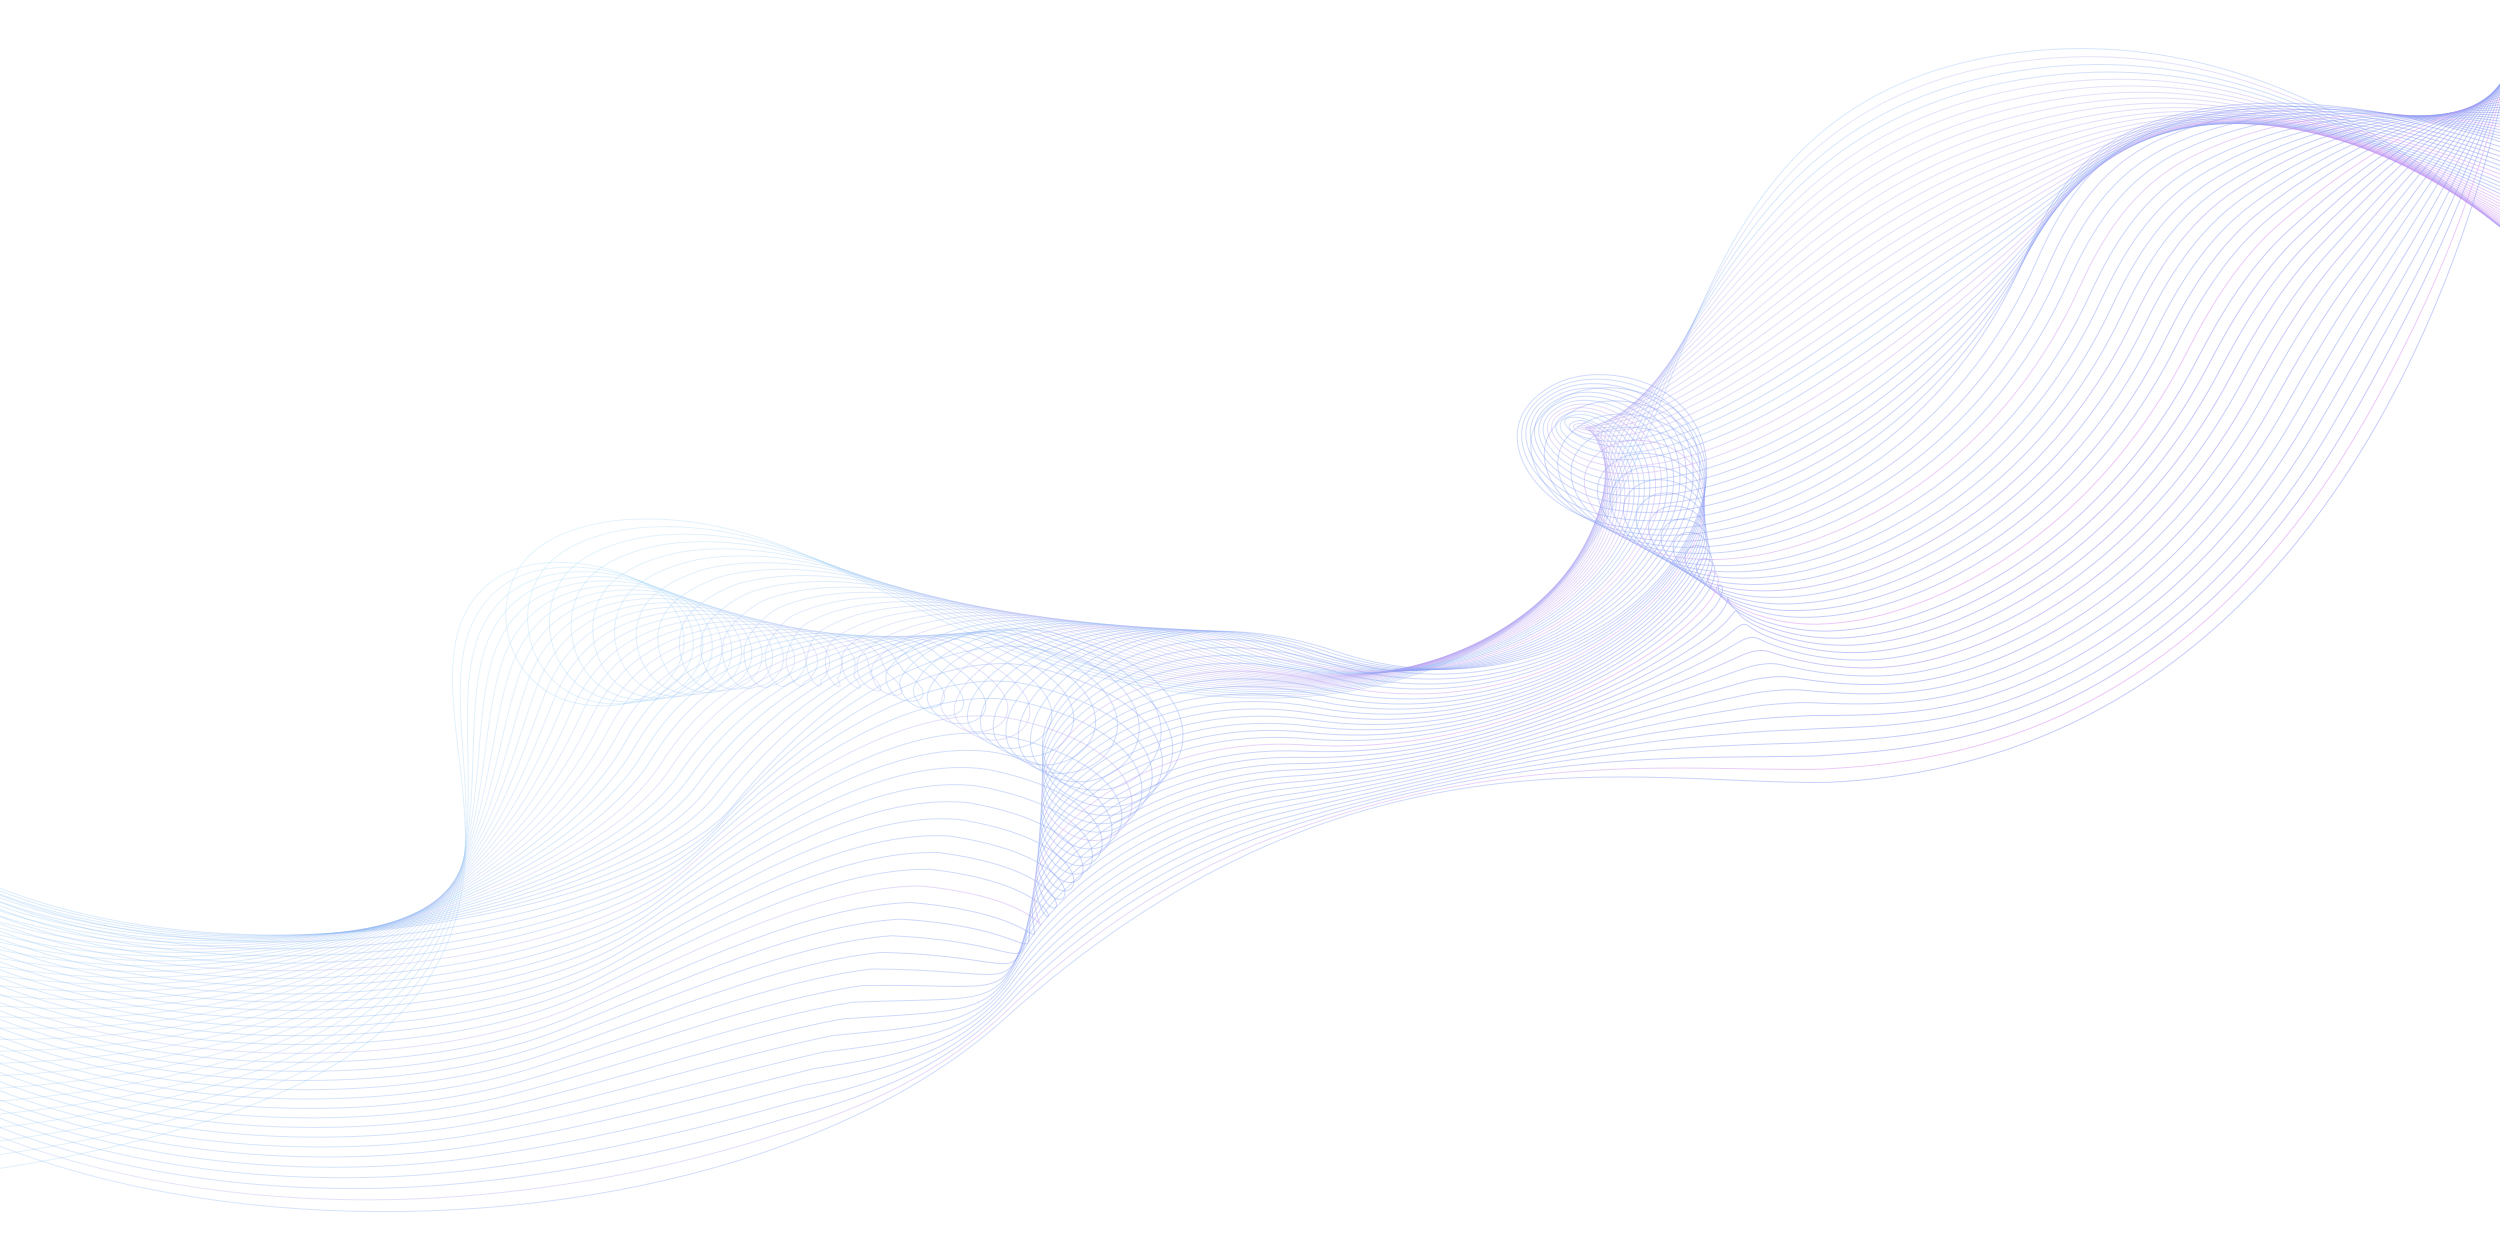 <svg width="1440" height="710" viewBox="0 0 1440 710" fill="none" xmlns="http://www.w3.org/2000/svg">
<g opacity="0.5">
<path opacity="0.5" d="M-148.559 688.851C461.934 648.769 195.13 418.257 279.059 338.356C302.504 316.036 350.206 322.15 376.359 339.32C411.5 362.389 391.425 410.512 340.687 406.361C289.468 402.172 277.879 343.108 307.186 317.846C321.727 305.313 344.658 299.715 366.752 299.008C448.434 296.406 511.38 348.462 580.308 373.637C630.717 392.052 686.517 404.388 742.824 401.767C805.69 398.845 864.984 375.259 899.692 335.345C983.992 238.418 967.661 52.849 1165.43 29.908C1340.15 9.647 1476.74 153.502 1553.13 249.89" stroke="url(#paint0_linear_430_1697)" stroke-width="0.566" stroke-miterlimit="10"/>
<path opacity="0.5" d="M1552.25 245.496C1505.21 188.213 1435.54 114.004 1350.53 70.32C1314.35 51.783 1275.91 38.849 1234.99 34.365C1212.37 31.887 1188.88 32.007 1164.59 35.289C1126.16 40.419 1095.73 51.681 1070.92 67.129C1025.93 95.138 999.226 137.363 977.607 180.975C962.467 211.52 950.142 242.364 937.224 271.28C927.518 293.013 916.58 313.842 901.8 331.972C887.658 349.355 868.524 363.933 846.259 375.062C817.628 389.405 783.96 398.065 748.986 400.213C693.159 403.732 637.168 392.181 586.434 373.699C515.965 348.061 452.859 299.579 374.37 303.574C369.212 303.835 364.038 304.398 358.981 305.26C343.397 307.911 328.646 313.322 318.432 322.342C291.087 346.42 302.72 401.956 350.127 405.298C358.024 405.855 365.081 405.098 371.217 403.281C402.682 394.109 410.379 358.814 380.937 340.684C354.765 324.565 307.892 319.181 284.433 341.577C275.701 349.909 270.673 359.854 267.991 371.028C245.042 466.859 383.511 651.658 -148.155 678.772" stroke="url(#paint1_linear_430_1697)" stroke-width="0.566" stroke-miterlimit="10"/>
<path opacity="0.5" d="M1551.36 241.091C1503.31 184.597 1431.83 111.467 1346.72 70.36C1310.43 52.938 1272.69 41.498 1232.71 38.141C1210.6 36.296 1187.61 36.994 1163.76 40.648C1126.09 46.416 1096.02 57.941 1071.24 73.476C1026.45 101.514 998.501 143.292 975.734 184.949C959.795 214.125 947.058 242.497 935.763 269.653C927.187 290.277 917.62 310.557 903.909 328.576C890.821 345.873 872.452 360.697 850.756 372.103C822.855 386.853 789.736 395.937 755.149 398.641C699.783 402.968 643.61 392.294 592.552 373.751C520.535 347.651 457.253 302.743 381.99 308.135C377.057 308.489 372.15 309.157 367.4 310.091C352.821 312.958 339.123 318.275 329.68 326.835C304.296 349.735 315.973 401.725 359.568 404.231C366.999 404.658 373.602 403.881 379.284 402.057C408.81 392.876 415.04 359.042 385.499 342.045C359.317 326.977 313.257 322.323 289.784 344.794C281.076 353.12 275.956 363.026 273.115 374.136C248.788 469.405 368.8 650.364 -147.766 668.695" stroke="url(#paint2_linear_430_1697)" stroke-width="0.566" stroke-miterlimit="10"/>
<path opacity="0.5" d="M1550.47 236.687C1501.4 180.983 1428.11 108.932 1342.89 70.407C1306.5 54.106 1269.47 44.15 1230.43 41.931C1208.83 40.719 1186.33 41.978 1162.92 46.026C1126.03 52.404 1096.3 64.23 1071.55 79.845C1026.96 107.916 997.768 149.235 973.854 188.943C957.115 216.751 943.975 242.643 934.294 268.039C926.858 287.548 918.644 307.286 906.002 325.201C893.976 342.417 876.365 357.476 855.247 369.164C828.075 384.316 795.505 393.86 761.305 397.091C706.409 402.279 650.054 392.427 598.672 373.817C525.113 347.26 461.614 305.922 389.609 312.705C384.902 313.146 380.263 313.918 375.812 314.925C362.237 318.013 349.592 323.226 340.919 331.33C317.498 353.046 329.21 401.483 369.002 403.172C375.975 403.469 382.116 402.673 387.351 400.841C414.947 391.651 419.718 359.277 390.071 343.413C363.877 329.396 318.631 325.472 295.151 348.013C286.476 356.333 281.264 366.198 278.256 377.252C252.55 471.959 354.114 649.077 -147.36 658.625" stroke="url(#paint3_linear_430_1697)" stroke-width="0.566" stroke-miterlimit="10"/>
<path opacity="0.5" d="M1549.58 232.286C1499.49 177.365 1424.53 106.229 1339.06 70.452C1302.61 55.197 1266.23 46.798 1228.13 45.72C1207.04 45.141 1185.04 46.959 1162.07 51.397C1125.95 58.384 1096.57 70.509 1071.84 86.205C1027.47 114.304 997.017 155.171 971.956 192.929C954.409 219.368 940.882 242.775 932.808 266.417C926.527 284.817 919.583 303.983 908.086 321.809C897.046 338.917 880.234 354.204 859.728 366.21C833.242 381.721 801.257 391.768 767.451 395.525C713.017 401.57 656.488 392.545 604.774 373.874C529.674 346.855 465.933 309.082 397.212 317.273C392.731 317.808 388.35 318.678 384.214 319.763C371.637 323.067 360.078 328.198 352.151 335.829C330.766 356.402 342.413 401.227 378.427 402.111C384.934 402.271 390.621 401.461 395.402 399.622C421.067 390.43 424.388 359.516 394.624 344.78C368.437 331.819 323.996 328.614 300.493 351.237C291.843 359.551 286.538 369.376 283.372 380.367C256.287 474.512 339.394 647.782 -146.98 648.552" stroke="url(#paint4_linear_430_1697)" stroke-width="0.566" stroke-miterlimit="10"/>
<path opacity="0.5" d="M1548.69 227.879C1497.59 173.749 1420.84 103.648 1335.24 70.499C1298.7 56.345 1263.02 49.449 1225.84 49.504C1205.28 49.559 1183.76 51.931 1161.24 56.771C1125.9 64.361 1096.86 76.792 1072.16 92.568C1027.99 120.695 996.294 161.109 970.094 196.911C951.747 221.987 937.84 242.894 931.357 264.795C926.239 282.073 920.616 300.704 910.205 318.425C900.211 335.446 884.165 350.968 864.244 363.261C838.472 379.168 807.053 389.689 773.634 393.965C719.662 400.879 662.95 392.671 610.919 373.932C534.27 346.457 470.255 312.25 404.859 321.843C400.595 322.47 396.489 323.438 392.653 324.603C381.064 328.123 370.584 333.166 363.418 340.336C344.02 359.741 355.765 399.197 387.879 401.056C393.897 401.407 399.153 400.257 403.489 398.41C427.214 389.209 429.11 359.768 399.206 346.153C373.042 334.244 329.38 331.769 305.871 354.462C297.254 362.769 291.857 372.554 288.524 383.482C260.06 477.065 324.709 646.494 -146.563 638.477" stroke="url(#paint5_linear_430_1697)" stroke-width="0.566" stroke-miterlimit="10"/>
<path opacity="0.5" d="M1547.8 223.473C1495.68 170.127 1417.13 101.074 1331.41 70.54C1294.77 57.489 1259.78 52.101 1223.55 53.29C1203.5 53.978 1182.49 56.905 1160.4 62.14C1125.83 70.333 1097.14 83.07 1072.46 98.927C1028.5 127.081 995.548 167.043 968.209 200.894C949.063 224.601 934.793 243.003 929.884 263.168C925.946 279.323 921.62 297.419 912.303 315.028C903.346 331.964 888.074 347.72 868.73 360.302C843.679 376.605 812.81 387.592 779.778 392.394C726.268 400.171 669.382 392.785 617.019 373.985C538.829 346.048 474.49 315.421 412.46 326.403C408.412 327.117 404.574 328.189 401.054 329.432C390.445 333.174 381.051 338.117 374.647 344.827C357.237 363.059 368.886 398.452 397.302 399.984C402.857 400.285 407.656 399.035 411.537 397.18C433.332 387.971 433.81 359.996 403.758 347.516C377.624 336.657 334.743 334.914 311.22 357.682C302.627 365.984 297.146 375.728 293.646 386.593C263.804 479.613 310.003 645.199 -146.184 628.396" stroke="url(#paint6_linear_430_1697)" stroke-width="0.566" stroke-miterlimit="10"/>
<path opacity="0.5" d="M1546.91 219.066C1493.77 166.51 1413.44 98.5 1327.59 70.588C1290.84 58.64 1256.55 54.755 1221.26 57.083C1201.73 58.405 1181.21 61.886 1159.56 67.516C1125.76 76.312 1097.42 89.35 1072.77 105.293C1029.02 133.481 994.815 172.991 966.328 204.884C946.382 227.222 931.773 243.098 928.415 261.553C925.681 276.572 922.626 294.146 914.404 311.65C906.484 328.5 891.986 344.49 873.229 357.36C848.89 374.058 818.58 385.519 785.942 390.841C732.895 399.493 675.826 392.917 623.147 374.05C543.416 345.65 478.712 318.611 420.081 330.981C416.251 331.788 412.671 332.959 409.475 334.274C399.83 338.239 391.539 343.081 385.897 349.329C370.482 366.388 381.934 397.648 406.746 398.929C411.837 399.192 416.179 397.83 419.615 395.968C439.478 386.75 438.547 360.247 408.33 348.891C382.236 339.088 340.119 338.071 316.581 360.915C308.02 369.21 302.439 378.914 298.781 389.716C267.56 482.174 295.301 643.916 -145.784 618.324" stroke="url(#paint7_linear_430_1697)" stroke-width="0.566" stroke-miterlimit="10"/>
<path opacity="0.5" d="M1546.02 214.664C1491.87 162.899 1409.71 95.931 1323.76 70.635C1286.91 59.791 1253.32 57.408 1218.97 60.871C1199.95 62.826 1179.93 66.86 1158.72 72.893C1125.7 82.286 1097.7 95.636 1073.07 111.66C1029.53 139.875 994.079 178.932 964.446 208.874C943.699 229.848 928.759 243.174 926.943 259.931C925.438 273.801 923.64 290.865 916.503 308.257C909.629 325.027 895.889 341.252 877.725 354.404C854.108 371.504 824.356 383.438 792.104 389.274C739.512 398.796 682.277 393.035 629.265 374.101C547.986 345.245 482.867 321.808 427.701 335.546C424.08 336.447 420.767 337.722 417.887 339.109C409.189 343.303 402.025 348.045 397.137 353.826C383.717 369.71 394.944 400.036 416.18 397.861C420.787 397.391 424.692 396.612 427.674 394.742C445.606 385.516 443.291 360.479 412.893 350.252C386.854 341.494 345.484 341.209 321.94 364.128C313.404 372.417 307.739 382.081 303.913 392.82C271.314 484.72 280.596 642.612 -145.385 608.23" stroke="url(#paint8_linear_430_1697)" stroke-width="0.566" stroke-miterlimit="10"/>
<path opacity="0.5" d="M1545.13 210.256C1489.97 159.275 1406.01 93.363 1319.93 70.684C1282.97 60.943 1250.1 60.062 1216.67 64.665C1198.17 67.254 1178.64 71.837 1157.87 78.272C1125.63 88.262 1097.97 101.924 1073.38 118.028C1030.03 146.271 993.336 184.874 962.555 212.865C941.009 232.47 925.77 243.206 925.464 258.309C925.212 271.01 924.637 287.584 918.595 304.871C912.757 321.555 899.792 338.014 882.214 351.454C859.319 368.95 830.116 381.358 798.259 387.714C746.13 398.117 688.712 393.16 635.385 374.165C552.564 344.846 486.975 325.05 435.322 340.118C431.902 341.112 428.864 342.485 426.308 343.951C418.549 348.381 412.513 353.009 408.387 358.335C396.971 373.051 407.842 399.702 425.623 396.805C429.73 396.138 433.215 395.406 435.751 393.529C451.744 384.294 448.061 360.717 417.465 351.626C391.497 343.911 350.867 344.365 327.3 367.361C318.797 375.643 313.04 385.267 309.048 395.949C275.07 487.286 265.893 641.325 -144.985 598.153" stroke="url(#paint9_linear_430_1697)" stroke-width="0.566" stroke-miterlimit="10"/>
<path opacity="0.5" d="M1544.23 205.848C1488.05 155.658 1402.27 90.796 1316.1 70.727C1279.03 62.096 1246.87 62.718 1214.38 68.456C1196.4 71.678 1177.37 76.809 1157.03 83.652C1125.56 94.233 1098.25 108.213 1073.68 124.397C1030.54 152.668 992.592 190.818 960.672 216.857C938.326 235.091 922.794 243.189 923.993 256.693C925.018 268.188 925.651 284.315 920.694 301.484C915.903 318.088 903.711 334.781 886.703 348.503C864.521 366.402 835.877 379.282 804.414 386.152C752.74 397.431 695.155 393.29 641.496 374.222C557.134 344.441 491.026 328.33 442.934 344.691C439.715 345.785 436.945 347.262 434.712 348.787C427.877 353.466 423 357.967 419.62 362.832C410.216 376.374 421.794 401.525 435.05 395.736C438.77 395.417 441.722 394.194 443.812 392.302C457.873 383.059 452.83 360.941 422.028 352.994C396.149 346.317 356.234 347.516 332.661 370.581C324.19 378.856 318.333 388.434 314.182 399.06C278.825 489.832 251.197 640.025 -144.593 588.062" stroke="url(#paint10_linear_430_1697)" stroke-width="0.566" stroke-miterlimit="10"/>
<path opacity="0.5" d="M1543.34 201.438C1486.14 152.04 1398.55 88.234 1312.28 70.776C1275.11 63.255 1243.64 65.374 1212.1 72.245C1194.63 76.102 1176.09 81.781 1156.2 89.025C1125.51 100.197 1098.54 114.496 1074 130.761C1031.08 159.064 991.872 196.755 958.805 220.841C935.659 237.712 919.841 243.09 922.538 255.063C924.846 265.309 926.68 281.026 922.809 298.088C919.063 314.613 907.638 331.541 891.216 345.544C869.755 363.844 841.661 377.205 810.585 384.582C759.374 396.749 701.606 393.406 647.631 374.277C561.72 344.04 495.062 331.659 450.571 349.255C447.545 350.45 445.05 352.031 443.149 353.622C437.229 358.568 433.512 362.924 430.886 367.327C423.51 379.688 435.046 401.457 444.509 394.67C447.765 394.252 450.261 392.979 451.897 391.08C464.027 381.828 457.64 361.157 426.616 354.36C400.833 348.708 361.625 350.659 338.038 373.805C329.592 382.075 323.651 391.612 319.333 402.174C282.597 492.382 236.51 638.727 -144.176 577.972" stroke="url(#paint11_linear_430_1697)" stroke-width="0.566" stroke-miterlimit="10"/>
<path opacity="0.5" d="M1542.44 197.039C1484.23 148.426 1394.82 85.684 1308.44 70.831C1271.15 64.42 1240.4 68.036 1209.8 76.048C1192.84 80.538 1174.81 86.765 1155.35 94.418C1125.44 106.181 1098.82 120.792 1074.29 137.143C1031.58 165.474 991.12 202.717 956.914 224.845C932.968 240.344 916.836 242.912 921.059 253.457C924.64 262.386 927.685 277.766 924.901 294.711C922.201 311.155 911.541 328.317 895.705 342.603C874.966 361.311 847.422 375.144 816.741 383.029C765.984 396.084 708.05 393.54 653.742 374.344C566.291 343.644 499.027 335.075 458.185 353.839C455.352 355.139 453.132 356.83 451.563 358.475C446.552 363.713 444.009 367.893 442.129 371.847C436.798 383.026 448.283 401.406 453.946 393.623C456.736 393.105 458.777 391.781 459.967 389.868C470.158 380.608 462.452 361.378 431.181 355.737C405.502 351.104 367.001 353.82 343.399 377.042C334.986 385.304 328.953 394.801 324.468 405.301C286.354 494.944 221.807 637.44 -143.774 567.891" stroke="url(#paint12_linear_430_1697)" stroke-width="0.566" stroke-miterlimit="10"/>
<path opacity="0.5" d="M1541.55 192.628C1482.32 144.808 1391.08 83.129 1304.62 70.881C1267.21 65.581 1237.16 70.65 1207.51 79.846C1191.05 84.946 1173.53 91.74 1154.51 99.801C1125.37 112.148 1099.09 127.084 1074.59 143.515C1032.09 171.873 990.383 208.662 955.021 228.831C930.276 242.96 911.308 243.708 919.578 251.827C922.145 259.956 928.689 274.482 926.982 291.315C925.328 307.679 915.435 325.075 900.184 339.643C880.166 358.752 853.173 373.066 822.886 381.459C772.585 395.401 714.484 393.655 659.852 374.398C570.86 343.243 502.976 338.566 465.798 358.41C463.149 359.823 461.213 361.624 459.968 363.317C455.873 368.864 454.505 372.85 453.362 376.349C450.091 386.327 461.502 401.342 463.372 392.556C465.706 391.939 467.283 390.565 468.019 388.645C476.278 379.382 467.261 361.575 435.736 357.103C410.178 353.476 372.36 356.969 348.751 380.26C340.362 388.516 334.237 397.973 329.594 408.409C290.101 497.487 207.102 636.133 -143.382 557.791" stroke="url(#paint13_linear_430_1697)" stroke-width="0.566" stroke-miterlimit="10"/>
<path opacity="0.5" d="M1540.65 188.223C1480.41 141.194 1387.34 80.585 1300.79 70.93C1263.27 66.747 1233.92 73.308 1205.21 83.638C1189.27 89.371 1172.25 96.707 1153.67 105.177C1125.3 118.108 1099.37 133.369 1074.9 149.88C1032.6 178.265 989.646 214.6 953.145 232.815C927.6 245.58 908.088 243.817 918.114 250.195C921.712 257.191 929.718 271.196 929.089 287.91C928.48 304.194 919.361 321.831 904.68 336.674C885.392 356.191 858.949 370.978 829.048 379.879C779.211 394.716 720.926 393.762 665.971 374.438C575.43 342.821 506.937 342.147 473.41 362.962C470.946 364.493 469.311 366.404 468.38 368.132C465.219 374.014 465.016 377.762 464.603 380.825C463.417 389.57 474.738 401.246 472.807 391.463C474.676 390.747 475.789 389.322 476.087 387.394C482.416 378.123 472.086 361.732 440.299 358.448C414.869 355.821 377.734 360.098 354.103 383.464C345.747 391.708 339.53 401.13 334.72 411.503C293.848 500.015 192.389 634.804 -142.997 547.675" stroke="url(#paint14_linear_430_1697)" stroke-width="0.566" stroke-miterlimit="10"/>
<path opacity="0.5" d="M1539.76 183.814C1478.5 137.573 1383.6 78.046 1296.96 70.985C1259.32 67.919 1230.68 75.976 1202.92 87.441C1187.49 93.808 1170.96 101.686 1152.82 110.57C1125.24 124.08 1099.65 139.672 1075.2 156.263C1033.11 184.68 988.9 220.555 951.261 236.817C924.916 248.21 904.859 243.943 916.649 248.585C921.279 254.449 930.738 267.938 931.195 284.534C931.64 300.743 923.279 318.609 909.184 333.734C890.618 353.653 864.726 368.925 835.219 378.327C785.845 394.064 727.386 393.896 672.106 374.512C580.025 342.433 510.943 345.861 481.048 367.553C478.77 369.204 477.434 371.225 476.81 372.994C474.617 379.222 475.545 382.702 475.862 385.347C476.751 392.817 487.983 401.202 482.259 390.416C483.663 389.6 484.321 388.125 484.165 386.19C488.562 376.911 476.937 361.917 444.88 359.834C419.578 358.189 383.118 363.262 359.481 386.703C351.149 394.94 344.849 404.322 339.871 414.637C297.621 502.583 177.702 633.521 -142.578 537.597" stroke="url(#paint15_linear_430_1697)" stroke-width="0.566" stroke-miterlimit="10"/>
<path opacity="0.5" d="M1538.86 179.415C1476.59 133.965 1379.85 75.523 1293.13 71.042C1255.37 69.093 1227.45 78.641 1200.63 91.247C1185.71 98.254 1169.68 106.668 1151.98 115.96C1125.16 130.049 1099.92 145.971 1075.51 162.642C1033.62 191.086 988.164 226.513 949.377 240.815C922.232 250.837 901.631 244.059 915.177 246.965C920.838 251.696 931.759 264.663 933.294 281.142C934.793 297.27 927.198 315.369 913.681 330.776C895.844 351.103 870.494 366.855 841.373 376.759C792.463 393.396 733.821 394.014 678.226 374.564C584.604 342.028 514.994 349.656 488.67 372.117C486.585 373.898 485.558 376.022 485.232 377.828C484.048 384.406 486.048 387.595 487.113 389.847C490.018 395.974 501.22 401.129 491.704 389.353C492.643 388.437 492.845 386.912 492.243 384.969C494.701 375.681 481.788 362.073 449.461 361.203C424.295 360.527 388.503 366.415 364.851 389.931C356.553 398.161 350.152 407.503 345.016 417.755C301.387 505.134 163.008 632.219 -142.167 527.501" stroke="url(#paint16_linear_430_1697)" stroke-width="0.566" stroke-miterlimit="10"/>
<path opacity="0.5" d="M1537.97 175.007C1474.68 130.351 1376.11 72.991 1289.31 71.098C1251.43 70.272 1224.22 81.312 1198.33 95.046C1183.93 102.687 1168.39 111.637 1151.14 121.349C1125.09 136.011 1100.21 152.263 1075.82 169.02C1034.14 197.491 987.427 232.463 947.501 244.811C919.557 253.462 898.412 244.179 913.714 245.343C920.405 248.941 932.797 261.386 935.401 277.753C937.954 293.8 931.126 312.14 918.186 327.823C901.071 348.557 876.28 364.794 847.545 375.194C799.099 392.737 740.281 394.136 684.354 374.619C589.183 341.622 519.138 353.551 496.301 376.69C494.401 378.608 493.7 380.829 493.663 382.665C493.529 389.593 496.502 392.476 498.373 394.344C503.144 399.109 514.474 401.054 501.149 388.28C501.622 387.265 501.37 385.689 500.313 383.739C500.84 374.443 486.63 362.202 454.026 362.564C428.995 362.845 393.88 369.56 370.214 393.151C361.939 401.375 355.455 410.675 350.152 420.864C305.144 507.677 148.313 630.909 -141.763 517.396" stroke="url(#paint17_linear_430_1697)" stroke-width="0.566" stroke-miterlimit="10"/>
<path opacity="0.5" d="M1537.06 170.599C1472.76 126.73 1372.36 70.473 1285.47 71.149C1247.47 71.446 1220.98 83.977 1196.03 98.846C1182.14 107.121 1167.1 116.607 1150.29 126.733C1125.01 141.967 1100.47 158.556 1076.11 175.393C1034.64 203.89 986.688 238.407 945.607 248.801C916.855 256.087 895.173 244.294 912.232 243.722C919.955 246.186 933.808 258.109 937.49 274.357C941.105 290.33 935.035 308.904 922.664 324.863C906.279 346.004 882.039 362.727 853.69 373.622C805.708 392.072 746.707 394.257 690.464 374.673C593.752 341.214 523.383 357.523 503.914 381.264C502.225 383.324 501.822 385.63 502.068 387.508C503.008 394.774 506.89 397.394 509.607 398.848C516.114 402.327 527.694 400.99 510.576 387.214C510.592 386.093 509.876 384.473 508.374 382.515C506.969 373.211 491.462 362.319 458.589 363.937C433.694 365.162 399.247 372.711 375.566 396.376C367.325 404.594 360.748 413.853 355.278 423.979C308.892 510.224 133.601 629.602 -141.377 507.289" stroke="url(#paint18_linear_430_1697)" stroke-width="0.566" stroke-miterlimit="10"/>
<path opacity="0.5" d="M1536.16 166.193C1470.84 123.117 1368.61 67.957 1281.63 71.208C1243.52 72.635 1217.74 86.644 1193.74 102.654C1180.36 111.563 1165.81 121.579 1149.45 132.132C1124.93 147.932 1100.75 164.863 1076.41 181.78C1035.15 210.304 985.943 244.366 943.723 252.806C914.171 258.72 891.945 244.422 910.759 242.108C919.514 243.438 934.837 254.84 939.588 270.976C944.266 286.868 938.953 305.676 927.161 321.916C911.514 343.465 887.816 360.673 859.853 372.064C812.343 391.427 753.159 394.385 696.583 374.735C598.331 340.821 527.771 361.548 511.536 385.839C510.058 388.048 509.971 390.433 510.49 392.353C512.538 399.937 517.28 402.357 520.859 403.353C529.096 405.644 540.94 400.921 520.021 386.148C519.572 384.928 518.4 383.257 516.444 381.292C513.099 371.98 496.295 362.418 463.154 365.305C438.394 367.463 404.623 375.863 380.928 399.603C372.712 407.814 366.043 417.033 360.414 427.095C312.65 512.779 118.898 628.29 -140.973 497.189" stroke="url(#paint19_linear_430_1697)" stroke-width="0.566" stroke-miterlimit="10"/>
<path opacity="0.5" d="M1535.27 161.791C1468.93 119.509 1364.88 65.451 1277.8 71.266C1239.57 73.822 1214.55 89.352 1191.44 106.455C1178.62 116.022 1164.52 126.55 1148.6 137.517C1124.84 153.89 1101.03 171.157 1076.72 188.154C1035.66 216.71 985.205 250.31 941.837 256.797C911.485 261.339 888.418 237.808 909.285 240.486C918.912 241.721 935.873 251.562 941.685 267.58C947.425 283.391 942.87 302.439 931.655 318.955C916.738 340.917 893.591 358.605 866.014 370.492C818.977 390.766 759.609 394.499 702.71 374.789C602.909 340.413 532.306 365.581 519.157 390.411C517.906 392.769 518.119 395.22 518.903 397.196C522.066 405.079 527.687 407.348 532.101 407.862C542.138 409.025 554.169 400.863 529.457 385.092C528.543 383.773 526.916 382.052 524.514 380.079C519.238 370.758 501.119 362.516 467.727 366.683C443.084 369.762 409.999 379.025 386.29 402.84C378.106 411.044 371.345 420.223 365.55 430.221C316.407 515.337 104.203 626.993 -140.57 487.097" stroke="url(#paint20_linear_430_1697)" stroke-width="0.566" stroke-miterlimit="10"/>
<path opacity="0.5" d="M1534.37 157.384C1467.01 115.89 1361.13 62.947 1273.97 71.326C1235.63 75.011 1211.31 92.02 1189.14 110.263C1176.83 120.465 1163.22 131.523 1147.75 142.916C1124.75 159.856 1101.3 177.465 1077.01 194.541C1036.17 223.123 984.45 256.275 939.944 260.801C908.792 263.977 884.787 242.803 907.804 238.871C918.43 237.059 936.893 248.292 943.774 264.198C950.577 279.927 946.78 299.216 936.134 316.007C921.947 338.376 899.351 356.556 872.16 368.932C825.604 390.124 766.035 394.625 708.812 374.849C607.471 340.012 536.941 369.611 526.762 394.985C525.755 397.497 526.242 400.009 527.309 402.033C531.594 410.196 538.143 412.036 543.335 412.359C555.191 413.09 564.021 403.553 538.884 384.019C537.262 382.753 535.423 380.828 532.575 378.848C525.367 369.519 505.925 362.577 472.291 368.043C447.757 372.03 415.367 382.163 391.651 406.053C383.492 414.25 376.639 423.388 370.685 433.323C320.163 517.87 89.499 625.671 -140.166 476.981" stroke="url(#paint21_linear_430_1697)" stroke-width="0.566" stroke-miterlimit="10"/>
<path opacity="0.5" d="M1533.47 152.978C1465.1 112.278 1357.4 60.45 1270.14 71.38C1231.69 76.201 1208.09 94.683 1186.85 114.067C1175.05 124.902 1161.93 136.49 1146.91 148.303C1124.66 165.803 1101.58 183.755 1077.31 200.917C1036.68 229.525 983.712 262.221 938.058 264.787C906.107 266.592 881.509 243.239 906.33 237.238C917.909 234.436 937.928 244.997 945.871 260.791C953.744 276.438 950.706 295.968 940.629 313.034C927.18 335.81 905.135 354.482 878.313 367.347C832.238 389.464 772.477 394.727 714.931 374.891C612.049 339.599 541.706 373.577 534.384 399.546C533.637 402.205 534.39 404.785 535.731 406.864C541.138 415.295 548.583 417.317 554.586 416.849C568.411 415.772 578.087 403.025 548.328 382.939C546.291 381.566 543.947 379.598 540.645 377.611C531.506 368.28 510.723 362.62 476.855 369.397C452.431 374.287 420.743 385.302 397.013 409.266C388.886 417.456 381.942 426.553 375.821 436.431C323.92 520.409 74.796 624.354 -139.762 466.87" stroke="url(#paint22_linear_430_1697)" stroke-width="0.566" stroke-miterlimit="10"/>
<path opacity="0.5" d="M1532.57 148.573C1463.18 108.667 1353.65 57.955 1266.3 71.442C1227.74 77.398 1204.84 97.353 1184.55 117.871C1173.26 129.34 1160.61 141.459 1146.06 153.691C1124.57 171.758 1101.86 190.052 1077.62 207.293C1037.19 235.927 982.98 268.168 936.18 268.779C903.428 269.212 878.312 243.644 904.864 235.617C917.452 231.812 938.963 241.72 947.967 257.402C956.902 272.962 954.63 292.738 945.123 310.08C932.412 333.263 910.918 352.426 884.474 365.781C838.879 388.816 778.919 394.847 721.048 374.945C616.618 339.192 546.559 377.503 542.005 404.119C541.526 406.92 542.537 409.561 544.143 411.707C550.664 420.394 559.039 422.307 565.828 421.358C581.592 419.15 591.913 402.563 557.763 381.877C555.31 380.386 552.461 378.387 548.713 376.385C537.634 367.046 515.503 362.663 481.427 370.769C457.086 376.556 426.118 388.458 402.374 412.49C394.272 420.674 387.243 429.73 380.955 439.544C327.676 522.954 60.1 623.042 -139.367 456.765" stroke="url(#paint23_linear_430_1697)" stroke-width="0.566" stroke-miterlimit="10"/>
<path opacity="0.5" d="M1531.67 144.172C1461.28 105.054 1349.94 55.47 1262.47 71.502C1223.8 78.594 1201.62 100.027 1182.26 121.68C1171.5 133.783 1159.32 146.432 1145.23 159.09C1124.48 177.718 1102.14 196.359 1077.93 213.68C1037.71 242.346 982.243 274.125 934.303 272.782C900.753 271.849 875.148 244.009 903.399 234.001C917.023 229.179 940.008 238.442 950.074 254.012C960.079 269.49 958.565 289.506 949.627 307.123C937.655 330.719 916.711 350.367 890.645 364.212C845.54 388.171 785.379 394.964 727.185 375.002C621.214 338.794 551.503 381.352 549.644 408.689C549.442 411.625 550.694 414.334 552.583 416.541C560.216 425.472 569.537 427.281 577.096 425.852C594.815 422.506 605.628 402.14 567.225 380.806C564.339 379.202 561.003 377.166 556.8 375.158C543.791 365.81 520.294 362.699 486.009 372.133C461.753 378.81 431.504 391.606 407.753 415.713C399.684 423.89 392.555 432.905 386.109 442.655C331.451 525.496 45.415 621.721 -138.945 446.656" stroke="url(#paint24_linear_430_1697)" stroke-width="0.566" stroke-miterlimit="10"/>
<path opacity="0.5" d="M1530.77 139.765C1459.36 101.441 1346.21 52.979 1258.64 71.563C1219.86 79.79 1198.38 102.696 1179.96 125.49C1169.71 138.226 1158.01 151.405 1144.37 164.483C1124.36 183.671 1102.41 202.661 1078.22 220.061C1038.21 248.752 981.496 280.076 932.41 276.778C898.059 274.474 871.991 244.336 901.918 232.385C916.592 226.521 941.036 235.164 952.163 250.627C963.239 266.018 962.483 286.273 954.106 304.167C942.881 328.169 922.48 348.315 896.79 362.643C852.175 387.532 791.805 395.081 733.287 375.054C625.776 338.384 556.453 385.125 557.25 413.26C557.341 416.33 558.817 419.107 560.981 421.381C569.719 430.556 579.994 432.256 588.323 430.352C608.006 425.856 619.196 401.768 576.646 379.736C573.319 378.013 569.503 375.952 564.854 373.93C549.913 364.574 525.025 362.722 490.566 373.497C466.369 381.065 436.872 394.748 413.1 418.935C405.063 427.104 397.843 436.079 391.229 445.766C335.193 528.037 30.697 620.404 -138.556 436.547" stroke="url(#paint25_linear_430_1697)" stroke-width="0.566" stroke-miterlimit="10"/>
<path opacity="0.5" d="M1529.87 135.362C1457.44 97.827 1342.49 50.499 1254.8 71.622C1215.92 80.991 1195.15 105.363 1177.66 129.291C1167.93 142.662 1156.7 156.364 1143.52 169.875C1124.26 189.629 1102.68 208.961 1078.52 226.44C1038.71 255.157 980.747 286.031 930.521 280.773C895.371 277.097 868.854 244.63 900.441 230.761C916.174 223.849 942.068 231.871 954.257 247.229C966.403 262.532 966.405 283.033 958.598 301.202C948.111 325.611 928.269 346.248 902.949 361.072C858.832 386.884 798.253 395.196 739.412 375.108C630.352 337.978 561.447 388.827 564.869 417.827C565.244 421.02 566.954 423.878 569.4 426.219C579.235 435.631 590.473 437.227 599.571 434.85C621.225 429.203 632.711 401.426 586.087 378.663C582.319 376.822 578.024 374.729 572.921 372.699C556.04 363.336 529.745 362.737 495.127 374.858C470.99 383.312 442.238 397.893 418.459 422.148C410.447 430.311 403.143 439.245 396.362 448.867C338.947 530.569 15.991 619.079 -138.154 426.43" stroke="url(#paint26_linear_430_1697)" stroke-width="0.566" stroke-miterlimit="10"/>
<path opacity="0.5" d="M1528.97 130.961C1455.52 94.22 1338.77 48.02 1250.97 71.689C1211.98 82.199 1191.91 108.043 1175.36 133.106C1166.14 147.11 1155.39 161.343 1142.68 175.273C1124.15 195.588 1102.96 215.261 1078.82 232.826C1039.22 261.568 980.008 291.986 928.636 284.774C892.686 279.732 865.72 244.906 898.968 229.143C915.775 221.177 943.105 228.591 956.355 243.843C969.571 259.052 970.332 279.805 963.093 298.249C953.353 323.071 934.062 344.199 909.103 359.507C865.492 386.248 804.688 395.323 745.523 375.163C634.923 337.579 566.434 392.456 572.484 422.401C573.151 425.716 575.087 428.654 577.815 431.062C588.738 440.707 600.946 442.199 610.815 439.359C634.441 432.55 646.182 401.128 595.525 377.602C591.316 375.649 586.541 373.518 580.992 371.481C562.18 362.11 534.461 362.765 499.702 376.238C475.598 385.577 447.624 401.056 423.822 425.386C415.843 433.542 408.439 442.434 401.499 451.993C342.706 533.125 1.299 617.777 -137.755 416.331" stroke="url(#paint27_linear_430_1697)" stroke-width="0.566" stroke-miterlimit="10"/>
<path opacity="0.5" d="M1528.07 126.557C1453.61 90.612 1335.06 45.545 1247.13 71.747C1208.05 83.399 1188.67 110.71 1173.06 136.913C1164.37 151.551 1154.08 166.314 1141.83 180.669C1124.03 201.545 1103.23 221.565 1079.12 239.209C1039.73 267.983 979.268 297.939 926.749 288.772C890 282.359 862.592 245.162 897.501 227.53C915.383 218.497 944.147 225.309 958.459 240.454C972.745 255.576 974.314 276.58 967.595 295.294C958.659 320.534 939.861 342.148 915.272 357.939C872.166 385.61 811.146 395.441 751.657 375.215C639.517 337.17 571.442 396.026 580.121 426.972C581.081 430.396 583.233 433.422 586.244 435.897C598.246 445.773 611.442 447.161 622.074 443.853C647.67 435.887 659.617 400.835 604.976 376.526C600.318 374.454 595.071 372.293 589.069 370.248C568.325 360.869 539.166 362.778 504.281 377.596C480.212 387.821 453.007 404.193 429.2 428.596C421.245 436.739 413.757 445.597 406.651 455.098C346.479 535.659 -13.388 616.453 -137.335 406.217" stroke="url(#paint28_linear_430_1697)" stroke-width="0.566" stroke-miterlimit="10"/>
<path opacity="0.5" d="M1527.16 122.151C1451.69 86.994 1331.41 43.158 1243.3 71.809C1204.14 84.644 1185.44 113.379 1170.76 140.716C1162.58 155.988 1152.75 171.281 1140.98 186.056C1123.91 207.498 1103.5 227.859 1079.42 245.583C1040.24 274.382 978.529 303.882 924.863 292.761C887.314 284.976 859.456 245.389 896.027 225.9C914.991 215.795 945.214 221.998 960.555 237.057C975.935 252.065 978.23 273.335 972.081 292.33C963.875 317.97 945.653 340.087 921.424 356.361C878.825 384.968 817.588 395.549 757.767 375.264C644.078 336.759 576.4 399.538 587.735 431.533C588.986 435.067 591.364 438.185 594.658 440.727C607.74 450.835 621.924 452.138 633.316 448.343C660.901 439.245 673.014 400.557 614.412 375.452C609.305 373.263 603.587 371.07 597.139 369.017C574.455 359.631 543.848 362.788 508.846 378.957C484.795 390.067 458.375 407.337 434.562 431.814C426.64 439.95 419.06 448.761 411.787 458.205C350.237 538.195 -28.09 615.126 -136.929 396.105" stroke="url(#paint29_linear_430_1697)" stroke-width="0.566" stroke-miterlimit="10"/>
<path opacity="0.5" d="M1526.27 117.745C1449.77 83.383 1327.69 40.633 1239.47 71.865C1200.21 85.817 1182.21 116.042 1168.47 144.52C1160.8 160.425 1151.41 176.237 1140.15 191.442C1123.76 213.434 1103.79 234.153 1079.73 251.956C1040.75 280.781 977.79 309.831 922.985 296.743C884.636 287.587 856.336 245.598 894.561 224.265C914.599 213.081 946.241 218.702 962.66 233.647C979.094 248.574 982.155 270.077 976.584 289.354C969.107 315.394 951.487 338.031 927.594 354.771C885.552 384.342 824.038 395.644 763.902 375.294C648.673 336.334 581.365 402.989 595.373 436.081C596.916 439.718 599.512 442.93 603.088 445.545C617.25 455.885 632.412 457.071 644.575 452.821C674.122 442.536 686.41 400.285 623.856 374.361C618.3 372.059 612.111 369.828 605.209 367.769C580.594 358.38 548.513 362.786 513.419 380.299C489.369 392.296 463.76 410.463 439.924 435.014C432.027 443.143 424.354 451.913 416.923 461.293C353.995 540.719 -42.783 613.785 -136.523 385.975" stroke="url(#paint30_linear_430_1697)" stroke-width="0.566" stroke-miterlimit="10"/>
<path opacity="0.5" d="M1525.36 113.351C1447.85 79.784 1323.96 38.119 1235.63 71.939C1196.25 87.014 1178.97 118.73 1166.17 148.341C1148.68 188.773 1120.69 228.09 1080.02 258.353C1041.26 287.203 977.035 315.797 921.082 300.755C881.934 290.233 853.183 245.831 893.07 222.666C914.191 210.396 947.244 215.441 964.74 230.28C982.236 245.119 986.047 266.862 981.062 286.419C962.383 359.613 864.674 407.324 770.004 375.365C640.473 331.641 572.24 423.158 611.494 450.398C667.16 489.031 735.22 400.886 613.279 366.561C562.605 348.62 486.366 385.566 422.059 464.422C357.753 543.277 -57.485 612.485 -136.125 375.887" stroke="url(#paint31_linear_430_1697)" stroke-width="0.566" stroke-miterlimit="10"/>
<path opacity="0.5" d="M1522.96 109.841C1447.96 77.359 1328.04 40.27 1240.85 75.668C1202.55 91.221 1185.27 122.499 1172.42 151.927C1154.87 192.082 1127.01 231.124 1086.74 261.303C1048.25 290.165 984.97 318.642 929.478 304.667C890.617 294.902 861.719 252.227 899.123 229.943C907.606 224.884 918.202 222.894 928.822 223.41C942.979 224.079 957.151 229.179 966.388 237.362C982.665 251.695 985.562 272.691 980.087 291.613C959.603 362.351 862.728 409.203 768.751 378.94C641.447 337.944 573.661 427.251 610.431 454.791C662.442 493.753 727.451 408.763 607.714 376.133C556.73 359.437 482.187 396.23 416.343 471.939C349.183 549.152 -60.474 613.106 -136.995 379.237" stroke="url(#paint32_linear_430_1697)" stroke-width="0.566" stroke-miterlimit="10"/>
<path opacity="0.5" d="M1520.55 106.342C1448.05 74.938 1332.13 42.4 1246.07 79.413C1208.85 95.426 1191.58 126.291 1178.66 155.535C1161.04 195.414 1133.33 234.187 1093.45 264.27C1055.24 293.136 992.881 321.498 937.85 308.589C899.283 299.58 870.238 258.634 905.159 237.235C913.062 232.375 923.009 230.482 932.96 230.989C946.25 231.642 959.501 236.581 968.028 244.461C983.036 258.326 985.068 278.523 979.097 296.824C956.815 365.092 860.797 411.098 767.49 382.53C642.461 344.25 575.039 431.323 609.359 459.2C657.682 498.449 719.673 416.649 602.141 385.726C550.847 370.269 477.868 406.919 410.611 479.472C340.499 555.106 -63.47 613.742 -137.889 382.609" stroke="url(#paint33_linear_430_1697)" stroke-width="0.566" stroke-miterlimit="10"/>
<path opacity="0.5" d="M1518.16 102.838C1448.15 72.518 1336.25 44.493 1251.3 83.147C1215.14 99.601 1197.9 130.07 1184.91 159.13C1167.22 198.734 1139.66 237.237 1100.18 267.223C1062.25 296.1 1000.82 324.347 946.238 312.498C907.957 304.245 878.765 265.027 911.204 244.515C918.527 239.861 927.816 238.057 937.107 238.562C949.53 239.206 961.885 243.969 969.676 251.547C983.441 264.925 984.591 284.343 978.123 302.021C954.051 367.814 858.918 412.984 766.238 386.107C643.517 350.523 576.383 435.34 608.305 463.601C652.905 503.088 711.922 424.533 596.585 395.306C544.973 381.095 473.426 417.592 404.904 486.998C331.735 561.11 -66.45 614.364 -138.758 385.967" stroke="url(#paint34_linear_430_1697)" stroke-width="0.566" stroke-miterlimit="10"/>
<path opacity="0.5" d="M1515.75 99.335C1448.25 70.099 1340.38 46.55 1256.52 86.887C1221.43 103.764 1204.21 133.857 1191.16 162.727C1173.41 202.054 1145.98 240.282 1106.89 270.184C1069.25 299.065 1008.74 327.202 954.617 316.414C916.631 308.917 887.284 271.428 917.249 251.802C923.992 247.346 932.623 245.632 941.254 246.135C952.818 246.763 964.26 251.358 971.324 258.633C983.844 271.524 984.114 290.157 977.14 307.219C951.295 370.518 857.062 414.864 764.977 389.685C644.613 356.771 577.676 439.309 607.234 467.997C648.1 507.661 704.144 432.412 591.012 404.886C539.091 391.92 468.826 428.255 399.172 494.517C322.832 567.154 -69.446 614.987 -139.651 389.32" stroke="url(#paint35_linear_430_1697)" stroke-width="0.566" stroke-miterlimit="10"/>
<path opacity="0.5" d="M1513.35 95.839C1448.35 67.688 1344.51 48.583 1261.74 90.628C1227.72 107.909 1210.52 137.637 1197.41 166.33C1179.59 205.374 1152.3 243.339 1113.62 273.144C1076.25 302.03 1016.67 330.057 963.014 320.329C925.315 313.589 895.888 277.882 923.302 259.082C929.482 254.843 937.447 253.208 945.409 253.708C956.106 254.32 966.643 258.74 972.989 265.725C984.257 278.129 983.653 295.977 976.183 312.423C948.581 373.214 855.264 416.743 763.75 393.261C645.783 362.998 578.976 443.222 606.205 472.391C643.327 512.164 696.409 440.29 585.481 414.464C533.25 402.737 464.119 438.89 393.491 502.041C313.857 573.242 -72.4 615.613 -140.495 392.684" stroke="url(#paint36_linear_430_1697)" stroke-width="0.566" stroke-miterlimit="10"/>
<path opacity="0.5" d="M1510.95 92.336C1448.44 65.269 1348.65 50.572 1266.96 94.368C1234.01 112.035 1216.82 141.423 1203.65 169.931C1185.76 208.699 1158.61 246.395 1120.33 276.103C1083.24 305 1024.58 332.911 971.386 324.243C933.981 318.259 904.416 284.292 929.339 266.366C934.947 262.333 942.246 260.781 949.54 261.28C959.378 261.876 969.002 266.127 974.621 272.81C984.637 284.721 983.168 301.783 975.193 317.619C945.849 375.89 853.475 418.613 762.481 396.836C646.953 369.192 580.218 447.079 605.126 476.784C638.511 516.591 688.632 448.165 579.909 424.035C527.368 413.553 459.222 449.496 387.76 509.557C304.709 579.356 -75.403 616.232 -141.379 396.035" stroke="url(#paint37_linear_430_1697)" stroke-width="0.566" stroke-miterlimit="10"/>
<path opacity="0.5" d="M1508.54 88.847C1448.54 62.865 1352.79 52.538 1272.19 98.115C1240.3 116.149 1223.14 145.216 1209.91 173.534C1191.95 212.025 1164.94 249.445 1127.05 279.062C1090.24 307.964 1032.54 335.678 979.774 328.163C942.671 322.874 912.969 290.709 935.383 273.658C940.412 269.829 947.054 268.368 953.687 268.864C962.658 269.444 971.369 273.521 976.27 279.913C985.025 291.331 982.699 307.601 974.211 322.834C943.151 378.572 851.735 420.494 761.23 400.43C648.188 375.372 581.449 450.887 604.065 481.195C633.735 520.957 680.865 456.059 574.346 433.63C521.496 424.394 454.192 460.087 382.046 517.09C295.456 585.509 -78.381 616.869 -142.254 399.404" stroke="url(#paint38_linear_430_1697)" stroke-width="0.566" stroke-miterlimit="10"/>
<path opacity="0.5" d="M1506.14 85.347C1448.63 60.45 1356.92 54.461 1277.41 101.857C1246.57 120.24 1229.45 149.003 1216.16 177.136C1198.13 215.35 1171.27 252.501 1133.78 282.027C1097.25 310.939 1040.47 338.532 988.161 332.083C951.352 327.544 921.521 297.125 941.435 280.942C945.892 277.318 951.868 275.947 957.841 276.435C965.953 276.999 973.743 280.901 977.926 286.997C985.42 297.923 982.253 313.394 973.244 328.029C940.5 381.222 850.043 422.343 759.985 404.004C649.47 381.502 582.694 454.614 603.018 485.592C629.02 525.227 673.113 463.94 568.798 443.205C515.638 435.207 449.027 470.617 376.339 524.61C286.078 591.651 -81.36 617.487 -143.121 402.766" stroke="url(#paint39_linear_430_1697)" stroke-width="0.566" stroke-miterlimit="10"/>
<path opacity="0.5" d="M1503.73 81.857C1448.73 58.038 1361.05 56.352 1282.63 105.602C1252.83 124.316 1235.76 152.787 1222.4 180.743C1204.31 218.68 1177.59 255.561 1140.5 284.99C1104.25 313.907 1048.39 341.377 996.541 336C960.019 332.211 930.066 303.538 947.473 288.23C951.358 284.811 956.676 283.524 961.98 284.015C969.226 284.57 976.103 288.291 979.567 294.097C985.792 304.524 981.793 319.202 972.263 333.241C937.867 383.874 848.377 424.195 758.726 407.595C650.795 387.608 583.93 458.289 601.949 489.999C624.355 529.419 665.337 471.829 563.227 452.795C509.758 446.043 443.707 481.111 370.618 532.139C276.562 597.805 -84.344 618.119 -144.003 406.132" stroke="url(#paint40_linear_430_1697)" stroke-width="0.566" stroke-miterlimit="10"/>
<path opacity="0.5" d="M1501.33 78.365C1448.82 55.631 1365.16 58.204 1287.86 109.345C1259.09 128.377 1242.07 156.575 1228.65 184.34C1210.49 221.994 1183.91 258.605 1147.21 287.944C1111.24 316.864 1056.31 344.218 1004.93 339.907C968.702 336.868 938.627 309.941 953.526 295.507C956.839 292.294 961.491 291.096 966.136 291.586C972.522 292.125 978.47 295.666 981.224 301.18C986.171 311.109 981.365 324.988 971.29 338.436C935.275 386.504 846.76 426.017 757.483 411.169C652.175 393.654 585.214 461.885 600.896 494.39C619.777 533.512 657.587 479.701 557.673 462.363C503.894 456.855 438.269 491.53 364.905 539.651C266.921 603.922 -87.329 618.736 -144.869 409.481" stroke="url(#paint41_linear_430_1697)" stroke-width="0.566" stroke-miterlimit="10"/>
<path opacity="0.5" d="M1498.92 74.88C1448.92 53.23 1369.25 60.025 1293.08 113.099C1265.33 132.432 1248.37 160.375 1234.9 187.955C1216.66 225.333 1190.23 261.674 1153.92 290.921C1118.23 319.852 1064.23 347.078 1013.3 343.839C977.362 341.556 947.19 316.368 959.556 302.803C962.298 299.794 966.284 298.687 970.268 299.168C975.788 299.691 980.813 303.045 982.858 308.282C986.528 317.7 980.923 330.791 970.302 343.649C932.709 389.15 845.161 427.832 756.217 414.754C653.573 399.662 586.523 465.43 599.828 498.792C615.282 537.541 649.813 487.585 552.104 471.947C498.015 467.684 432.691 501.907 359.185 547.181C257.149 610.021 -90.311 619.37 -145.749 412.849" stroke="url(#paint42_linear_430_1697)" stroke-width="0.566" stroke-miterlimit="10"/>
<path opacity="0.5" d="M1496.52 71.39C1449.02 50.825 1373.32 61.811 1298.31 116.842C1271.57 136.457 1254.69 164.162 1241.15 191.558C1222.85 228.659 1196.56 264.73 1160.66 293.88C1125.24 322.815 1072.16 349.924 1021.7 347.757C986.043 346.225 955.774 322.776 965.608 310.092C967.787 307.288 971.107 306.265 974.414 306.75C979.075 307.257 983.171 310.418 984.505 315.376C986.897 324.272 980.502 336.588 969.327 348.856C930.207 391.783 843.624 429.62 754.973 418.34C655.04 405.625 587.909 468.918 598.775 503.193C610.923 541.51 642.054 495.468 546.549 481.531C492.15 478.506 427.018 512.219 353.472 554.703C247.25 616.074 -93.296 619.997 -146.623 416.216" stroke="url(#paint43_linear_430_1697)" stroke-width="0.566" stroke-miterlimit="10"/>
<path opacity="0.5" d="M1494.12 67.903C1449.12 48.422 1377.36 63.557 1303.53 120.593C1277.78 140.478 1261 167.959 1247.4 195.164C1229.04 231.987 1202.88 267.783 1167.37 296.842C1132.24 325.787 1080.08 352.774 1030.08 351.672C994.719 350.889 964.352 329.167 971.654 317.376C973.269 314.771 975.915 313.844 978.562 314.321C982.356 314.813 985.53 317.775 986.155 322.467C987.269 330.827 980.1 342.374 968.347 354.058C927.739 394.417 842.114 431.374 753.715 421.921C656.533 411.527 589.372 472.356 597.715 507.596C606.672 545.424 634.297 503.352 540.988 491.11C486.28 489.33 421.23 522.454 347.761 562.226C237.236 622.063 -96.279 620.62 -147.494 419.579" stroke="url(#paint44_linear_430_1697)" stroke-width="0.566" stroke-miterlimit="10"/>
<path opacity="0.5" d="M1491.71 64.415C1449.22 46.018 1381.36 65.272 1308.74 124.337C1283.98 144.48 1267.31 171.741 1253.65 198.768C1235.22 235.314 1209.2 270.839 1174.09 299.807C1139.23 328.756 1088 355.627 1038.46 355.591C1003.39 355.564 972.952 335.555 977.697 324.658C978.749 322.251 980.721 321.422 982.707 321.896C985.635 322.372 987.894 325.122 987.802 329.555C987.645 337.361 979.712 348.163 967.372 359.258C925.336 397.053 840.641 433.093 752.471 425.5C658.072 417.37 590.937 475.759 596.661 511.99C602.549 549.288 626.537 511.222 535.442 500.685C480.424 500.15 415.363 532.62 342.056 569.747C227.102 627.966 -99.246 621.247 -148.359 422.939" stroke="url(#paint45_linear_430_1697)" stroke-width="0.566" stroke-miterlimit="10"/>
<path opacity="0.5" d="M1489.31 60.937C1449.31 43.618 1385.31 66.966 1313.97 128.095C1290.17 148.484 1273.62 175.544 1259.9 202.386C1241.39 238.649 1215.52 273.911 1180.81 302.782C1146.23 331.741 1095.92 358.495 1046.85 359.519C1012.06 360.248 981.546 341.927 983.744 331.955C984.232 329.74 985.53 329.007 986.856 329.479C988.925 329.945 990.27 332.472 989.453 336.651C988.041 343.891 979.335 353.961 966.392 364.467C922.977 399.71 839.195 434.784 751.214 429.088C659.636 423.16 592.613 479.15 595.594 516.394C598.544 553.141 618.764 519.106 529.873 510.263C474.546 510.966 409.39 542.711 336.337 577.264C216.853 633.782 -102.236 621.871 -149.23 426.303" stroke="url(#paint46_linear_430_1697)" stroke-width="0.566" stroke-miterlimit="10"/>
<path opacity="0.5" d="M1486.9 57.448C1449.41 41.213 1389.22 68.614 1319.19 131.836C1296.34 152.459 1279.92 179.329 1266.13 205.988C1247.56 241.974 1221.84 276.96 1187.52 305.739C1153.22 334.702 1103.84 361.346 1055.23 363.429C1020.73 364.914 990.129 348.251 989.78 339.234C989.704 337.206 990.337 336.581 990.995 337.051C992.196 337.501 992.652 339.797 991.093 343.742C988.468 350.408 978.965 359.759 965.41 369.671C920.667 402.385 837.779 436.42 749.955 432.671C661.222 428.882 594.394 482.532 594.534 520.792C594.661 556.984 611.007 526.984 524.312 519.841C468.675 521.789 403.356 552.736 330.618 584.788C206.484 639.491 -105.218 622.503 -150.11 429.667" stroke="url(#paint47_linear_430_1697)" stroke-width="0.566" stroke-miterlimit="10"/>
<path opacity="0.5" d="M1484.5 53.969C1449.5 38.818 1393.08 70.248 1324.41 135.593C1302.49 156.444 1286.23 183.131 1272.38 209.599C1253.75 245.307 1228.16 280.024 1194.24 308.705C1160.22 337.673 1111.75 364.201 1063.6 367.355C1029.39 369.595 998.661 354.567 995.825 346.522C995.176 344.674 995.144 344.164 995.141 344.626C995.484 345.06 995.059 347.132 992.742 350.83C988.935 356.916 978.611 365.567 964.437 374.871C918.406 405.08 836.394 438.004 748.712 436.244C662.855 434.527 596.332 485.909 593.481 525.187C590.894 560.829 603.249 534.859 518.759 529.416C462.812 532.607 397.27 562.679 324.914 592.302C196.046 645.064 -108.193 623.125 -150.973 433.023" stroke="url(#paint48_linear_430_1697)" stroke-width="0.566" stroke-miterlimit="10"/>
<path opacity="0.5" d="M1482.09 50.484C1449.59 36.417 1396.88 71.845 1329.63 139.336C1308.63 160.404 1292.53 186.913 1278.63 213.202C1259.92 248.634 1234.48 283.081 1200.95 311.671C1167.22 340.649 1119.67 367.061 1071.98 371.274C1038.06 374.27 1007.12 360.872 1001.86 353.809C1000.61 352.142 999.943 351.74 999.272 352.205C998.748 352.624 997.474 354.476 994.374 357.93C989.428 363.446 978.258 371.385 963.438 380.078C916.172 407.811 835.008 439.531 747.437 439.83C664.47 440.115 598.354 489.325 592.396 529.588C587.203 564.707 595.458 542.74 513.173 538.99C456.916 543.419 391.107 572.555 319.178 599.822C185.479 650.503 -111.192 623.748 -151.869 436.39" stroke="url(#paint49_linear_430_1697)" stroke-width="0.566" stroke-miterlimit="10"/>
<path opacity="0.5" d="M1479.69 47.005C1449.69 34.022 1400.63 73.418 1334.84 143.091C1314.75 164.369 1298.84 190.712 1284.88 216.817C1266.1 251.972 1240.8 286.142 1207.68 314.642C1174.22 343.623 1127.6 369.931 1080.38 375.197C1046.74 378.949 1015.55 367.219 1007.92 361.1C1006.08 359.62 1004.77 359.325 1003.43 359.783C1002.05 360.186 999.939 361.831 996.047 365.02C989.98 369.992 977.955 377.213 962.49 385.281C914.021 410.576 833.678 440.995 746.219 443.413C666.148 445.626 600.567 492.779 591.377 533.986C583.653 568.618 587.742 550.617 507.653 548.567C451.087 554.24 384.985 582.354 313.5 607.345C174.901 655.793 -114.14 624.381 -152.707 439.755" stroke="url(#paint50_linear_430_1697)" stroke-width="0.566" stroke-miterlimit="10"/>
<path opacity="0.5" d="M1477.29 43.522C1449.79 31.623 1404.32 74.971 1340.07 146.835C1320.86 168.318 1305.16 194.501 1291.12 220.416C1272.28 255.288 1247.13 289.195 1214.39 317.597C1181.22 346.589 1135.52 372.78 1088.76 379.105C1055.4 383.618 1023.95 373.593 1013.96 368.369C1011.5 367.088 1009.57 366.89 1007.57 367.345C1005.32 367.732 1002.39 369.188 997.688 372.102C990.508 376.553 977.637 383.044 961.509 390.476C911.864 413.369 832.313 442.37 744.961 446.988C667.785 451.068 602.856 496.27 590.31 538.376C580.13 572.562 579.97 558.485 502.085 558.129C445.21 565.045 378.795 592.076 307.782 614.847C164.211 660.886 -117.129 624.993 -153.577 443.099" stroke="url(#paint51_linear_430_1697)" stroke-width="0.566" stroke-miterlimit="10"/>
<path opacity="0.5" d="M1474.88 40.042C1449.88 29.226 1407.93 76.502 1345.29 150.587C1326.95 172.276 1311.47 198.298 1297.37 224.029C1278.46 258.623 1253.44 292.261 1221.11 320.572C1188.21 349.568 1143.44 375.655 1097.14 383.032C1064.08 388.301 1032.37 380.023 1020 375.664C1016.95 374.588 1014.38 374.473 1011.72 374.932C1008.61 375.303 1004.85 376.582 999.337 379.202C991.045 383.151 977.327 388.906 960.528 395.69C909.716 416.224 830.937 443.685 743.703 450.582C669.419 456.449 605.254 499.84 589.25 542.785C576.657 576.573 572.205 566.373 496.525 567.716C439.34 575.876 372.603 601.751 302.064 622.38C153.483 665.834 -120.11 625.638 -154.456 446.482" stroke="url(#paint52_linear_430_1697)" stroke-width="0.566" stroke-miterlimit="10"/>
<path opacity="0.5" d="M1472.48 36.558C1449.98 26.819 1411.48 78.019 1350.51 154.329C1333.02 176.217 1317.77 202.079 1303.62 227.631C1284.64 261.949 1259.76 295.311 1227.83 323.531C1195.2 352.537 1151.35 378.515 1105.52 386.95C1072.74 392.981 1040.82 386.449 1026.04 382.948C1022.39 382.084 1019.18 382.052 1015.86 382.503C1011.88 382.864 1007.28 383.973 1000.98 386.293C991.548 389.759 977.008 394.771 959.546 400.894C907.577 419.112 829.533 444.906 742.452 454.161C671.033 461.752 607.743 503.466 588.19 547.184C573.227 580.635 564.448 574.25 490.972 577.292C433.478 586.689 366.425 611.347 296.361 629.897C142.731 670.569 -123.084 626.266 -155.318 449.842" stroke="url(#paint53_linear_430_1697)" stroke-width="0.566" stroke-miterlimit="10"/>
<path opacity="0.5" d="M1470.07 33.078C1450.07 24.422 1414.96 79.522 1355.73 158.074C1339.08 180.161 1324.08 205.868 1309.86 231.23C1290.82 265.271 1266.08 298.363 1234.55 326.486C1202.21 355.496 1159.28 381.37 1113.91 390.858C1081.42 397.65 1049.32 392.876 1032.1 390.216C1027.86 389.563 1024.01 389.615 1020.02 390.063C1015.19 390.409 1009.73 391.361 1002.64 393.367C992.068 396.363 976.714 400.644 958.588 406.082C905.455 422.027 828.118 446.007 741.217 457.729C672.637 466.979 610.325 507.148 587.145 551.568C569.839 584.736 556.698 582.112 485.427 586.846C427.623 597.487 360.277 620.865 290.658 637.398C131.974 675.086 -126.049 626.874 -156.182 453.186" stroke="url(#paint54_linear_430_1697)" stroke-width="0.566" stroke-miterlimit="10"/>
<path opacity="0.5" d="M1467.67 29.599C1450.16 22.026 1418.37 81.015 1360.95 161.825C1345.11 184.107 1330.39 209.665 1316.11 234.842C1297 268.607 1272.4 301.429 1241.26 329.461C1209.2 358.475 1167.21 384.245 1122.29 394.785C1090.1 402.339 1057.81 399.316 1038.13 397.51C1033.31 397.068 1028.81 397.197 1024.15 397.643C1018.45 397.973 1012.14 398.768 1004.27 400.467C992.532 402.993 976.39 406.549 957.592 411.296C903.279 425.012 826.611 447.037 739.952 461.324C674.167 472.172 612.928 510.934 586.079 555.977C566.439 588.924 548.927 589.999 479.86 596.432C421.739 608.316 354.139 630.352 284.941 644.931C121.205 679.42 -129.037 627.52 -157.05 456.569" stroke="url(#paint55_linear_430_1697)" stroke-width="0.566" stroke-miterlimit="10"/>
<path opacity="0.5" d="M1465.26 26.117C1450.27 19.627 1421.7 82.501 1366.17 165.567C1351.14 188.05 1336.69 213.452 1322.35 238.445C1303.17 271.927 1278.72 304.48 1247.97 332.421C1216.18 361.446 1175.11 387.112 1130.66 398.698C1098.75 407.013 1066.3 405.741 1044.17 404.788C1038.77 404.558 1033.61 404.77 1028.29 405.214C1021.72 405.528 1014.55 406.172 1005.91 407.551C992.995 409.614 976.064 412.458 956.61 416.495C901.095 428.013 825.041 447.937 738.693 464.903C675.644 477.289 615.581 514.773 585.01 560.372C563.03 593.153 541.162 597.871 474.291 605.996C415.86 619.117 348.03 639.762 279.214 652.437C110.444 683.517 -132.026 628.139 -157.937 459.918" stroke="url(#paint56_linear_430_1697)" stroke-width="0.566" stroke-miterlimit="10"/>
<path opacity="0.5" d="M1462.85 22.641C1450.36 17.234 1424.96 83.988 1371.39 169.32C1357.14 192.004 1343 217.244 1328.59 242.053C1309.34 275.258 1285.04 307.542 1254.69 335.386C1223.19 364.414 1183.05 389.983 1139.04 402.615C1107.44 411.691 1074.81 412.169 1050.21 412.064C1044.23 412.039 1038.42 412.341 1032.44 412.776C1025.01 413.075 1016.96 413.567 1007.56 414.634C993.458 416.233 975.739 418.377 955.636 421.692C898.886 431.045 823.385 448.728 737.45 468.481C677.078 482.356 618.277 518.682 583.958 564.764C559.632 597.436 533.406 605.734 468.739 615.564C409.999 629.928 341.995 649.131 273.512 659.952C99.759 687.402 -134.999 628.769 -158.8 463.278" stroke="url(#paint57_linear_430_1697)" stroke-width="0.566" stroke-miterlimit="10"/>
<path opacity="0.5" d="M1460.45 19.157C1450.45 14.833 1428.15 85.468 1376.6 173.06C1363.14 195.951 1349.3 221.028 1334.84 245.653C1315.52 278.582 1291.36 310.596 1261.41 338.343C1230.18 367.381 1191 392.895 1147.42 406.53C1116.13 416.41 1083.33 418.59 1056.26 419.345C1049.69 419.53 1043.23 419.91 1036.58 420.349C1028.29 420.632 1019.36 420.968 1009.21 421.72C993.903 422.851 975.397 424.313 954.655 426.893C896.628 434.106 821.603 449.403 736.191 472.063C678.404 487.394 620.967 522.652 582.898 569.168C556.21 601.779 525.641 613.614 463.179 625.142C404.129 640.749 336.008 658.46 267.794 667.478C89.127 691.087 -137.988 629.411 -159.678 466.655" stroke="url(#paint58_linear_430_1697)" stroke-width="0.566" stroke-miterlimit="10"/>
<path opacity="0.5" d="M1458.05 15.678C1450.55 12.431 1431.27 86.949 1381.83 176.809C1369.12 199.908 1355.61 224.822 1341.09 249.263C1321.71 281.915 1297.69 313.654 1268.13 341.316C1237.19 370.359 1198.93 395.762 1155.81 410.456C1124.81 421.09 1091.87 425.014 1062.31 426.635C1055.17 427.025 1048.04 427.495 1040.74 427.926C1031.58 428.199 1021.78 428.371 1010.87 428.811C994.358 429.473 975.056 430.259 953.689 432.098C894.355 437.197 819.701 449.982 734.949 475.644C679.655 492.388 623.666 526.68 581.846 573.563C552.774 606.157 517.893 621.486 457.627 634.705C398.268 651.549 330.102 667.736 262.092 674.984C78.603 694.54 -140.952 630.026 -160.54 470.005" stroke="url(#paint59_linear_430_1697)" stroke-width="0.566" stroke-miterlimit="10"/>
<path opacity="0.5" d="M1455.64 12.196C1450.64 10.031 1434.31 88.439 1387.04 180.548C1375.08 203.861 1361.92 228.606 1347.33 252.857C1327.88 285.232 1304 316.702 1274.83 344.267C1244.17 373.32 1206.84 398.607 1164.18 414.359C1133.47 425.748 1100.37 431.452 1068.34 433.897C1060.62 434.504 1052.84 435.051 1044.87 435.48C1034.85 435.737 1024.16 435.753 1012.5 435.885C994.785 436.078 974.688 436.201 952.697 437.287C892.006 440.285 817.606 450.438 733.688 479.214C680.788 497.356 626.341 530.742 580.785 577.948C549.304 610.569 510.127 629.347 452.074 644.264C392.405 662.351 324.268 676.968 256.381 682.491C68.164 697.797 -143.934 630.649 -161.403 473.357" stroke="url(#paint60_linear_430_1697)" stroke-width="0.566" stroke-miterlimit="10"/>
<path opacity="0.5" d="M1453.23 8.723C1450.74 7.641 1437.28 89.941 1392.26 184.302C1381.03 207.836 1368.22 232.399 1353.57 256.472C1334.05 288.565 1310.31 319.772 1281.56 347.239C1251.17 376.297 1214.77 401.474 1172.57 418.284C1142.15 430.427 1108.9 437.857 1074.38 441.186C1066.08 441.991 1057.65 442.628 1049.01 443.055C1038.13 443.296 1026.55 443.156 1014.14 442.974C995.214 442.699 974.298 442.16 951.715 442.491C889.618 443.402 815.343 450.809 732.429 482.8C681.807 502.331 628.994 534.87 579.716 582.349C545.795 615.034 502.355 637.223 446.505 653.832C386.528 673.161 318.5 686.183 250.663 690.001C57.845 700.869 -146.914 631.276 -162.281 476.712" stroke="url(#paint61_linear_430_1697)" stroke-width="0.566" stroke-miterlimit="10"/>
<path opacity="0.5" d="M1450.83 5.24C1450.83 5.24 1397.83 434.889 1053.15 450.624C944.842 452.709 774.778 410.084 578.665 586.749C382.552 763.42 -141.275 730.641 -163.149 480.087" stroke="url(#paint62_linear_430_1697)" stroke-width="0.566" stroke-miterlimit="10"/>
</g>
<defs>
<linearGradient id="paint0_linear_430_1697" x1="404.781" y1="238.562" x2="851.594" y2="804.168" gradientUnits="userSpaceOnUse">
<stop stop-color="#1BA4E5" stop-opacity="0.5"/>
<stop offset="1" stop-color="#0F32E7"/>
</linearGradient>
<linearGradient id="paint1_linear_430_1697" x1="409.997" y1="237.635" x2="852.802" y2="798.135" gradientUnits="userSpaceOnUse">
<stop stop-color="#1BA4E5" stop-opacity="0.5"/>
<stop offset="1" stop-color="#B40FE7"/>
</linearGradient>
<linearGradient id="paint2_linear_430_1697" x1="406.619" y1="230.522" x2="851.729" y2="793.907" gradientUnits="userSpaceOnUse">
<stop stop-color="#1BA4E5" stop-opacity="0.5"/>
<stop offset="1" stop-color="#0F25E7"/>
</linearGradient>
<linearGradient id="paint3_linear_430_1697" x1="403.339" y1="223.332" x2="850.757" y2="789.601" gradientUnits="userSpaceOnUse">
<stop stop-color="#1BA4E5" stop-opacity="0.5"/>
<stop offset="1" stop-color="#0F18E7"/>
</linearGradient>
<linearGradient id="paint4_linear_430_1697" x1="400.198" y1="216.028" x2="849.923" y2="785.182" gradientUnits="userSpaceOnUse">
<stop stop-color="#1BA4E5" stop-opacity="0.5"/>
<stop offset="1" stop-color="#B40FE7"/>
</linearGradient>
<linearGradient id="paint5_linear_430_1697" x1="397.13" y1="208.67" x2="849.162" y2="780.708" gradientUnits="userSpaceOnUse">
<stop stop-color="#1BA4E5" stop-opacity="0.5"/>
<stop offset="1" stop-color="#B40FE7"/>
</linearGradient>
<linearGradient id="paint6_linear_430_1697" x1="394.157" y1="201.233" x2="848.495" y2="776.154" gradientUnits="userSpaceOnUse">
<stop stop-color="#1BA4E5" stop-opacity="0.5"/>
<stop offset="1" stop-color="#B40FE7"/>
</linearGradient>
<linearGradient id="paint7_linear_430_1697" x1="391.287" y1="193.716" x2="847.931" y2="771.52" gradientUnits="userSpaceOnUse">
<stop stop-color="#1BA4E5" stop-opacity="0.5"/>
<stop offset="1" stop-color="#B40FE7"/>
</linearGradient>
<linearGradient id="paint8_linear_430_1697" x1="388.517" y1="186.118" x2="847.465" y2="766.804" gradientUnits="userSpaceOnUse">
<stop stop-color="#1BA4E5" stop-opacity="0.5"/>
<stop offset="1" stop-color="#B40FE7"/>
</linearGradient>
<linearGradient id="paint9_linear_430_1697" x1="385.849" y1="178.441" x2="847.099" y2="762.008" gradientUnits="userSpaceOnUse">
<stop stop-color="#1BA4E5" stop-opacity="0.5"/>
<stop offset="1" stop-color="#B40FE7"/>
</linearGradient>
<linearGradient id="paint10_linear_430_1697" x1="383.282" y1="170.683" x2="846.832" y2="757.13" gradientUnits="userSpaceOnUse">
<stop stop-color="#1BA4E5" stop-opacity="0.5"/>
<stop offset="1" stop-color="#B40FE7"/>
</linearGradient>
<linearGradient id="paint11_linear_430_1697" x1="380.817" y1="162.844" x2="846.665" y2="752.17" gradientUnits="userSpaceOnUse">
<stop stop-color="#1BA4E5" stop-opacity="0.5"/>
<stop offset="1" stop-color="#B40FE7"/>
</linearGradient>
<linearGradient id="paint12_linear_430_1697" x1="378.454" y1="154.93" x2="846.598" y2="747.133" gradientUnits="userSpaceOnUse">
<stop stop-color="#1BA4E5" stop-opacity="0.5"/>
<stop offset="1" stop-color="#B40FE7"/>
</linearGradient>
<linearGradient id="paint13_linear_430_1697" x1="376.192" y1="146.931" x2="846.628" y2="742.01" gradientUnits="userSpaceOnUse">
<stop stop-color="#1BA4E5" stop-opacity="0.5"/>
<stop offset="1" stop-color="#B40FE7"/>
</linearGradient>
<linearGradient id="paint14_linear_430_1697" x1="374.032" y1="138.857" x2="846.759" y2="736.811" gradientUnits="userSpaceOnUse">
<stop stop-color="#1BA4E5" stop-opacity="0.5"/>
<stop offset="1" stop-color="#B40FE7"/>
</linearGradient>
<linearGradient id="paint15_linear_430_1697" x1="371.973" y1="130.701" x2="846.987" y2="731.529" gradientUnits="userSpaceOnUse">
<stop stop-color="#1BA4E5" stop-opacity="0.5"/>
<stop offset="1" stop-color="#B40FE7"/>
</linearGradient>
<linearGradient id="paint16_linear_430_1697" x1="370.013" y1="122.47" x2="847.313" y2="726.171" gradientUnits="userSpaceOnUse">
<stop stop-color="#1BA4E5" stop-opacity="0.5"/>
<stop offset="1" stop-color="#B40FE7"/>
</linearGradient>
<linearGradient id="paint17_linear_430_1697" x1="368.152" y1="114.161" x2="847.734" y2="720.733" gradientUnits="userSpaceOnUse">
<stop stop-color="#1BA4E5" stop-opacity="0.5"/>
<stop offset="1" stop-color="#B40FE7"/>
</linearGradient>
<linearGradient id="paint18_linear_430_1697" x1="366.346" y1="105.808" x2="848.212" y2="715.254" gradientUnits="userSpaceOnUse">
<stop stop-color="#1BA4E5" stop-opacity="0.5"/>
<stop offset="1" stop-color="#B40FE7"/>
</linearGradient>
<linearGradient id="paint19_linear_430_1697" x1="364.542" y1="97.457" x2="848.69" y2="709.777" gradientUnits="userSpaceOnUse">
<stop stop-color="#1BA4E5" stop-opacity="0.5"/>
<stop offset="1" stop-color="#130FE7"/>
</linearGradient>
<linearGradient id="paint20_linear_430_1697" x1="362.738" y1="89.104" x2="849.166" y2="704.297" gradientUnits="userSpaceOnUse">
<stop stop-color="#1BA4E5" stop-opacity="0.5"/>
<stop offset="1" stop-color="#0F25E7"/>
</linearGradient>
<linearGradient id="paint21_linear_430_1697" x1="360.935" y1="80.752" x2="849.64" y2="698.817" gradientUnits="userSpaceOnUse">
<stop stop-color="#1BA4E5" stop-opacity="0.5"/>
<stop offset="1" stop-color="#0F3FE7"/>
</linearGradient>
<linearGradient id="paint22_linear_430_1697" x1="359.087" y1="72.426" x2="850.073" y2="693.369" gradientUnits="userSpaceOnUse">
<stop stop-color="#1BA4E5" stop-opacity="0.5"/>
<stop offset="1" stop-color="#130FE7"/>
</linearGradient>
<linearGradient id="paint23_linear_430_1697" x1="356.75" y1="64.467" x2="850.024" y2="688.3" gradientUnits="userSpaceOnUse">
<stop stop-color="#1BA4E5" stop-opacity="0.5"/>
<stop offset="1" stop-color="#B40FE7"/>
</linearGradient>
<linearGradient id="paint24_linear_430_1697" x1="353.915" y1="56.902" x2="849.475" y2="683.624" gradientUnits="userSpaceOnUse">
<stop stop-color="#1BA4E5" stop-opacity="0.5"/>
<stop offset="1" stop-color="#B40FE7"/>
</linearGradient>
<linearGradient id="paint25_linear_430_1697" x1="350.679" y1="49.653" x2="848.524" y2="679.264" gradientUnits="userSpaceOnUse">
<stop stop-color="#1BA4E5" stop-opacity="0.5"/>
<stop offset="1" stop-color="#0F25E7"/>
</linearGradient>
<linearGradient id="paint26_linear_430_1697" x1="347.113" y1="42.669" x2="847.24" y2="675.167" gradientUnits="userSpaceOnUse">
<stop stop-color="#1BA4E5" stop-opacity="0.5"/>
<stop offset="1" stop-color="#0F18E7"/>
</linearGradient>
<linearGradient id="paint27_linear_430_1697" x1="343.281" y1="35.893" x2="845.688" y2="671.278" gradientUnits="userSpaceOnUse">
<stop stop-color="#1BA4E5" stop-opacity="0.5"/>
<stop offset="1" stop-color="#130FE7"/>
</linearGradient>
<linearGradient id="paint28_linear_430_1697" x1="339.221" y1="29.301" x2="843.906" y2="667.572" gradientUnits="userSpaceOnUse">
<stop stop-color="#1BA4E5" stop-opacity="0.5"/>
<stop offset="1" stop-color="#200FE7"/>
</linearGradient>
<linearGradient id="paint29_linear_430_1697" x1="334.971" y1="22.858" x2="841.933" y2="664.014" gradientUnits="userSpaceOnUse">
<stop stop-color="#1BA4E5" stop-opacity="0.5"/>
<stop offset="1" stop-color="#130FE7"/>
</linearGradient>
<linearGradient id="paint30_linear_430_1697" x1="330.559" y1="16.546" x2="839.795" y2="660.585" gradientUnits="userSpaceOnUse">
<stop stop-color="#1BA4E5" stop-opacity="0.5"/>
<stop offset="1" stop-color="#0F25E7"/>
</linearGradient>
<linearGradient id="paint31_linear_430_1697" x1="326.007" y1="10.35" x2="837.515" y2="657.272" gradientUnits="userSpaceOnUse">
<stop stop-color="#1BA4E5" stop-opacity="0.5"/>
<stop offset="1" stop-color="#0F18E7"/>
</linearGradient>
<linearGradient id="paint32_linear_430_1697" x1="326.963" y1="12.264" x2="834.532" y2="654.215" gradientUnits="userSpaceOnUse">
<stop stop-color="#1BA4E5" stop-opacity="0.5"/>
<stop offset="1" stop-color="#0F25E7"/>
</linearGradient>
<linearGradient id="paint33_linear_430_1697" x1="327.909" y1="14.189" x2="831.539" y2="651.17" gradientUnits="userSpaceOnUse">
<stop stop-color="#1BA4E5" stop-opacity="0.5"/>
<stop offset="1" stop-color="#200FE7"/>
</linearGradient>
<linearGradient id="paint34_linear_430_1697" x1="328.845" y1="16.124" x2="828.533" y2="648.133" gradientUnits="userSpaceOnUse">
<stop stop-color="#1BA4E5" stop-opacity="0.5"/>
<stop offset="1" stop-color="#0F25E7"/>
</linearGradient>
<linearGradient id="paint35_linear_430_1697" x1="329.77" y1="18.068" x2="825.516" y2="645.105" gradientUnits="userSpaceOnUse">
<stop stop-color="#1BA4E5" stop-opacity="0.5"/>
<stop offset="1" stop-color="#0F25E7"/>
</linearGradient>
<linearGradient id="paint36_linear_430_1697" x1="330.684" y1="20.023" x2="822.485" y2="642.088" gradientUnits="userSpaceOnUse">
<stop stop-color="#1BA4E5" stop-opacity="0.5"/>
<stop offset="1" stop-color="#B40FE7"/>
</linearGradient>
<linearGradient id="paint37_linear_430_1697" x1="331.585" y1="21.987" x2="819.441" y2="639.079" gradientUnits="userSpaceOnUse">
<stop stop-color="#1BA4E5" stop-opacity="0.5"/>
<stop offset="1" stop-color="#0F25E7"/>
</linearGradient>
<linearGradient id="paint38_linear_430_1697" x1="332.474" y1="23.969" x2="816.382" y2="636.087" gradientUnits="userSpaceOnUse">
<stop stop-color="#1BA4E5" stop-opacity="0.5"/>
<stop offset="1" stop-color="#0F25E7"/>
</linearGradient>
<linearGradient id="paint39_linear_430_1697" x1="333.348" y1="25.957" x2="813.307" y2="633.101" gradientUnits="userSpaceOnUse">
<stop stop-color="#1BA4E5" stop-opacity="0.5"/>
<stop offset="1" stop-color="#0F25E7"/>
</linearGradient>
<linearGradient id="paint40_linear_430_1697" x1="334.21" y1="27.96" x2="810.219" y2="630.129" gradientUnits="userSpaceOnUse">
<stop stop-color="#1BA4E5" stop-opacity="0.5"/>
<stop offset="1" stop-color="#0F25E7"/>
</linearGradient>
<linearGradient id="paint41_linear_430_1697" x1="335.057" y1="29.978" x2="807.115" y2="627.173" gradientUnits="userSpaceOnUse">
<stop stop-color="#1BA4E5" stop-opacity="0.5"/>
<stop offset="1" stop-color="#200FE7"/>
</linearGradient>
<linearGradient id="paint42_linear_430_1697" x1="335.89" y1="32.008" x2="803.997" y2="624.228" gradientUnits="userSpaceOnUse">
<stop stop-color="#1BA4E5" stop-opacity="0.5"/>
<stop offset="1" stop-color="#0F25E7"/>
</linearGradient>
<linearGradient id="paint43_linear_430_1697" x1="336.705" y1="34.052" x2="800.859" y2="621.296" gradientUnits="userSpaceOnUse">
<stop stop-color="#1BA4E5" stop-opacity="0.5"/>
<stop offset="1" stop-color="#0F25E7"/>
</linearGradient>
<linearGradient id="paint44_linear_430_1697" x1="337.505" y1="36.105" x2="797.707" y2="618.373" gradientUnits="userSpaceOnUse">
<stop stop-color="#1BA4E5" stop-opacity="0.5"/>
<stop offset="1" stop-color="#0F18E7"/>
</linearGradient>
<linearGradient id="paint45_linear_430_1697" x1="338.288" y1="38.175" x2="794.537" y2="615.469" gradientUnits="userSpaceOnUse">
<stop stop-color="#1BA4E5" stop-opacity="0.5"/>
<stop offset="1" stop-color="#0F25E7"/>
</linearGradient>
<linearGradient id="paint46_linear_430_1697" x1="339.056" y1="40.263" x2="791.353" y2="612.58" gradientUnits="userSpaceOnUse">
<stop stop-color="#1BA4E5" stop-opacity="0.5"/>
<stop offset="1" stop-color="#B40FE7"/>
</linearGradient>
<linearGradient id="paint47_linear_430_1697" x1="339.805" y1="42.358" x2="794.024" y2="617.133" gradientUnits="userSpaceOnUse">
<stop stop-color="#1BA4E5" stop-opacity="0.5"/>
<stop offset="1" stop-color="#0F18E7"/>
</linearGradient>
<linearGradient id="paint48_linear_430_1697" x1="340.537" y1="44.471" x2="797.479" y2="622.717" gradientUnits="userSpaceOnUse">
<stop stop-color="#1BA4E5" stop-opacity="0.5"/>
<stop offset="1" stop-color="#130FE7"/>
</linearGradient>
<linearGradient id="paint49_linear_430_1697" x1="341.253" y1="46.597" x2="800.92" y2="628.318" gradientUnits="userSpaceOnUse">
<stop stop-color="#1BA4E5" stop-opacity="0.5"/>
<stop offset="1" stop-color="#0F18E7"/>
</linearGradient>
<linearGradient id="paint50_linear_430_1697" x1="341.951" y1="48.735" x2="804.349" y2="633.938" gradientUnits="userSpaceOnUse">
<stop stop-color="#1BA4E5" stop-opacity="0.5"/>
<stop offset="1" stop-color="#130FE7"/>
</linearGradient>
<linearGradient id="paint51_linear_430_1697" x1="342.634" y1="50.889" x2="807.768" y2="639.579" gradientUnits="userSpaceOnUse">
<stop stop-color="#1BA4E5" stop-opacity="0.5"/>
<stop offset="1" stop-color="#0F25E7"/>
</linearGradient>
<linearGradient id="paint52_linear_430_1697" x1="343.299" y1="53.05" x2="811.174" y2="645.235" gradientUnits="userSpaceOnUse">
<stop stop-color="#1BA4E5" stop-opacity="0.5"/>
<stop offset="1" stop-color="#200FE7"/>
</linearGradient>
<linearGradient id="paint53_linear_430_1697" x1="343.949" y1="55.227" x2="814.571" y2="650.913" gradientUnits="userSpaceOnUse">
<stop stop-color="#1BA4E5" stop-opacity="0.5"/>
<stop offset="1" stop-color="#0F32E7"/>
</linearGradient>
<linearGradient id="paint54_linear_430_1697" x1="344.584" y1="57.417" x2="817.96" y2="656.614" gradientUnits="userSpaceOnUse">
<stop stop-color="#1BA4E5" stop-opacity="0.5"/>
<stop offset="1" stop-color="#0F18E7"/>
</linearGradient>
<linearGradient id="paint55_linear_430_1697" x1="345.207" y1="59.613" x2="821.345" y2="662.329" gradientUnits="userSpaceOnUse">
<stop stop-color="#1BA4E5" stop-opacity="0.5"/>
<stop offset="1" stop-color="#0F25E7"/>
</linearGradient>
<linearGradient id="paint56_linear_430_1697" x1="345.816" y1="61.822" x2="824.723" y2="668.067" gradientUnits="userSpaceOnUse">
<stop stop-color="#1BA4E5" stop-opacity="0.5"/>
<stop offset="1" stop-color="#0F32E7"/>
</linearGradient>
<linearGradient id="paint57_linear_430_1697" x1="346.414" y1="64.038" x2="828.1" y2="673.825" gradientUnits="userSpaceOnUse">
<stop stop-color="#1BA4E5" stop-opacity="0.5"/>
<stop offset="1" stop-color="#0F18E7"/>
</linearGradient>
<linearGradient id="paint58_linear_430_1697" x1="347.001" y1="66.261" x2="831.48" y2="679.606" gradientUnits="userSpaceOnUse">
<stop stop-color="#1BA4E5" stop-opacity="0.5"/>
<stop offset="1" stop-color="#0F25E7"/>
</linearGradient>
<linearGradient id="paint59_linear_430_1697" x1="347.579" y1="68.49" x2="834.858" y2="685.402" gradientUnits="userSpaceOnUse">
<stop stop-color="#1BA4E5" stop-opacity="0.5"/>
<stop offset="1" stop-color="#0F25E7"/>
</linearGradient>
<linearGradient id="paint60_linear_430_1697" x1="348.148" y1="70.727" x2="838.239" y2="691.223" gradientUnits="userSpaceOnUse">
<stop stop-color="#1BA4E5" stop-opacity="0.5"/>
<stop offset="1" stop-color="#130FE7"/>
</linearGradient>
<linearGradient id="paint61_linear_430_1697" x1="348.71" y1="72.973" x2="841.628" y2="697.071" gradientUnits="userSpaceOnUse">
<stop stop-color="#1BA4E5" stop-opacity="0.5"/>
<stop offset="1" stop-color="#B40FE7"/>
</linearGradient>
<linearGradient id="paint62_linear_430_1697" x1="349.236" y1="75.243" x2="844.998" y2="702.964" gradientUnits="userSpaceOnUse">
<stop stop-color="#1BA4E5" stop-opacity="0.5"/>
<stop offset="1" stop-color="#0F25E7"/>
</linearGradient>
</defs>
</svg>
